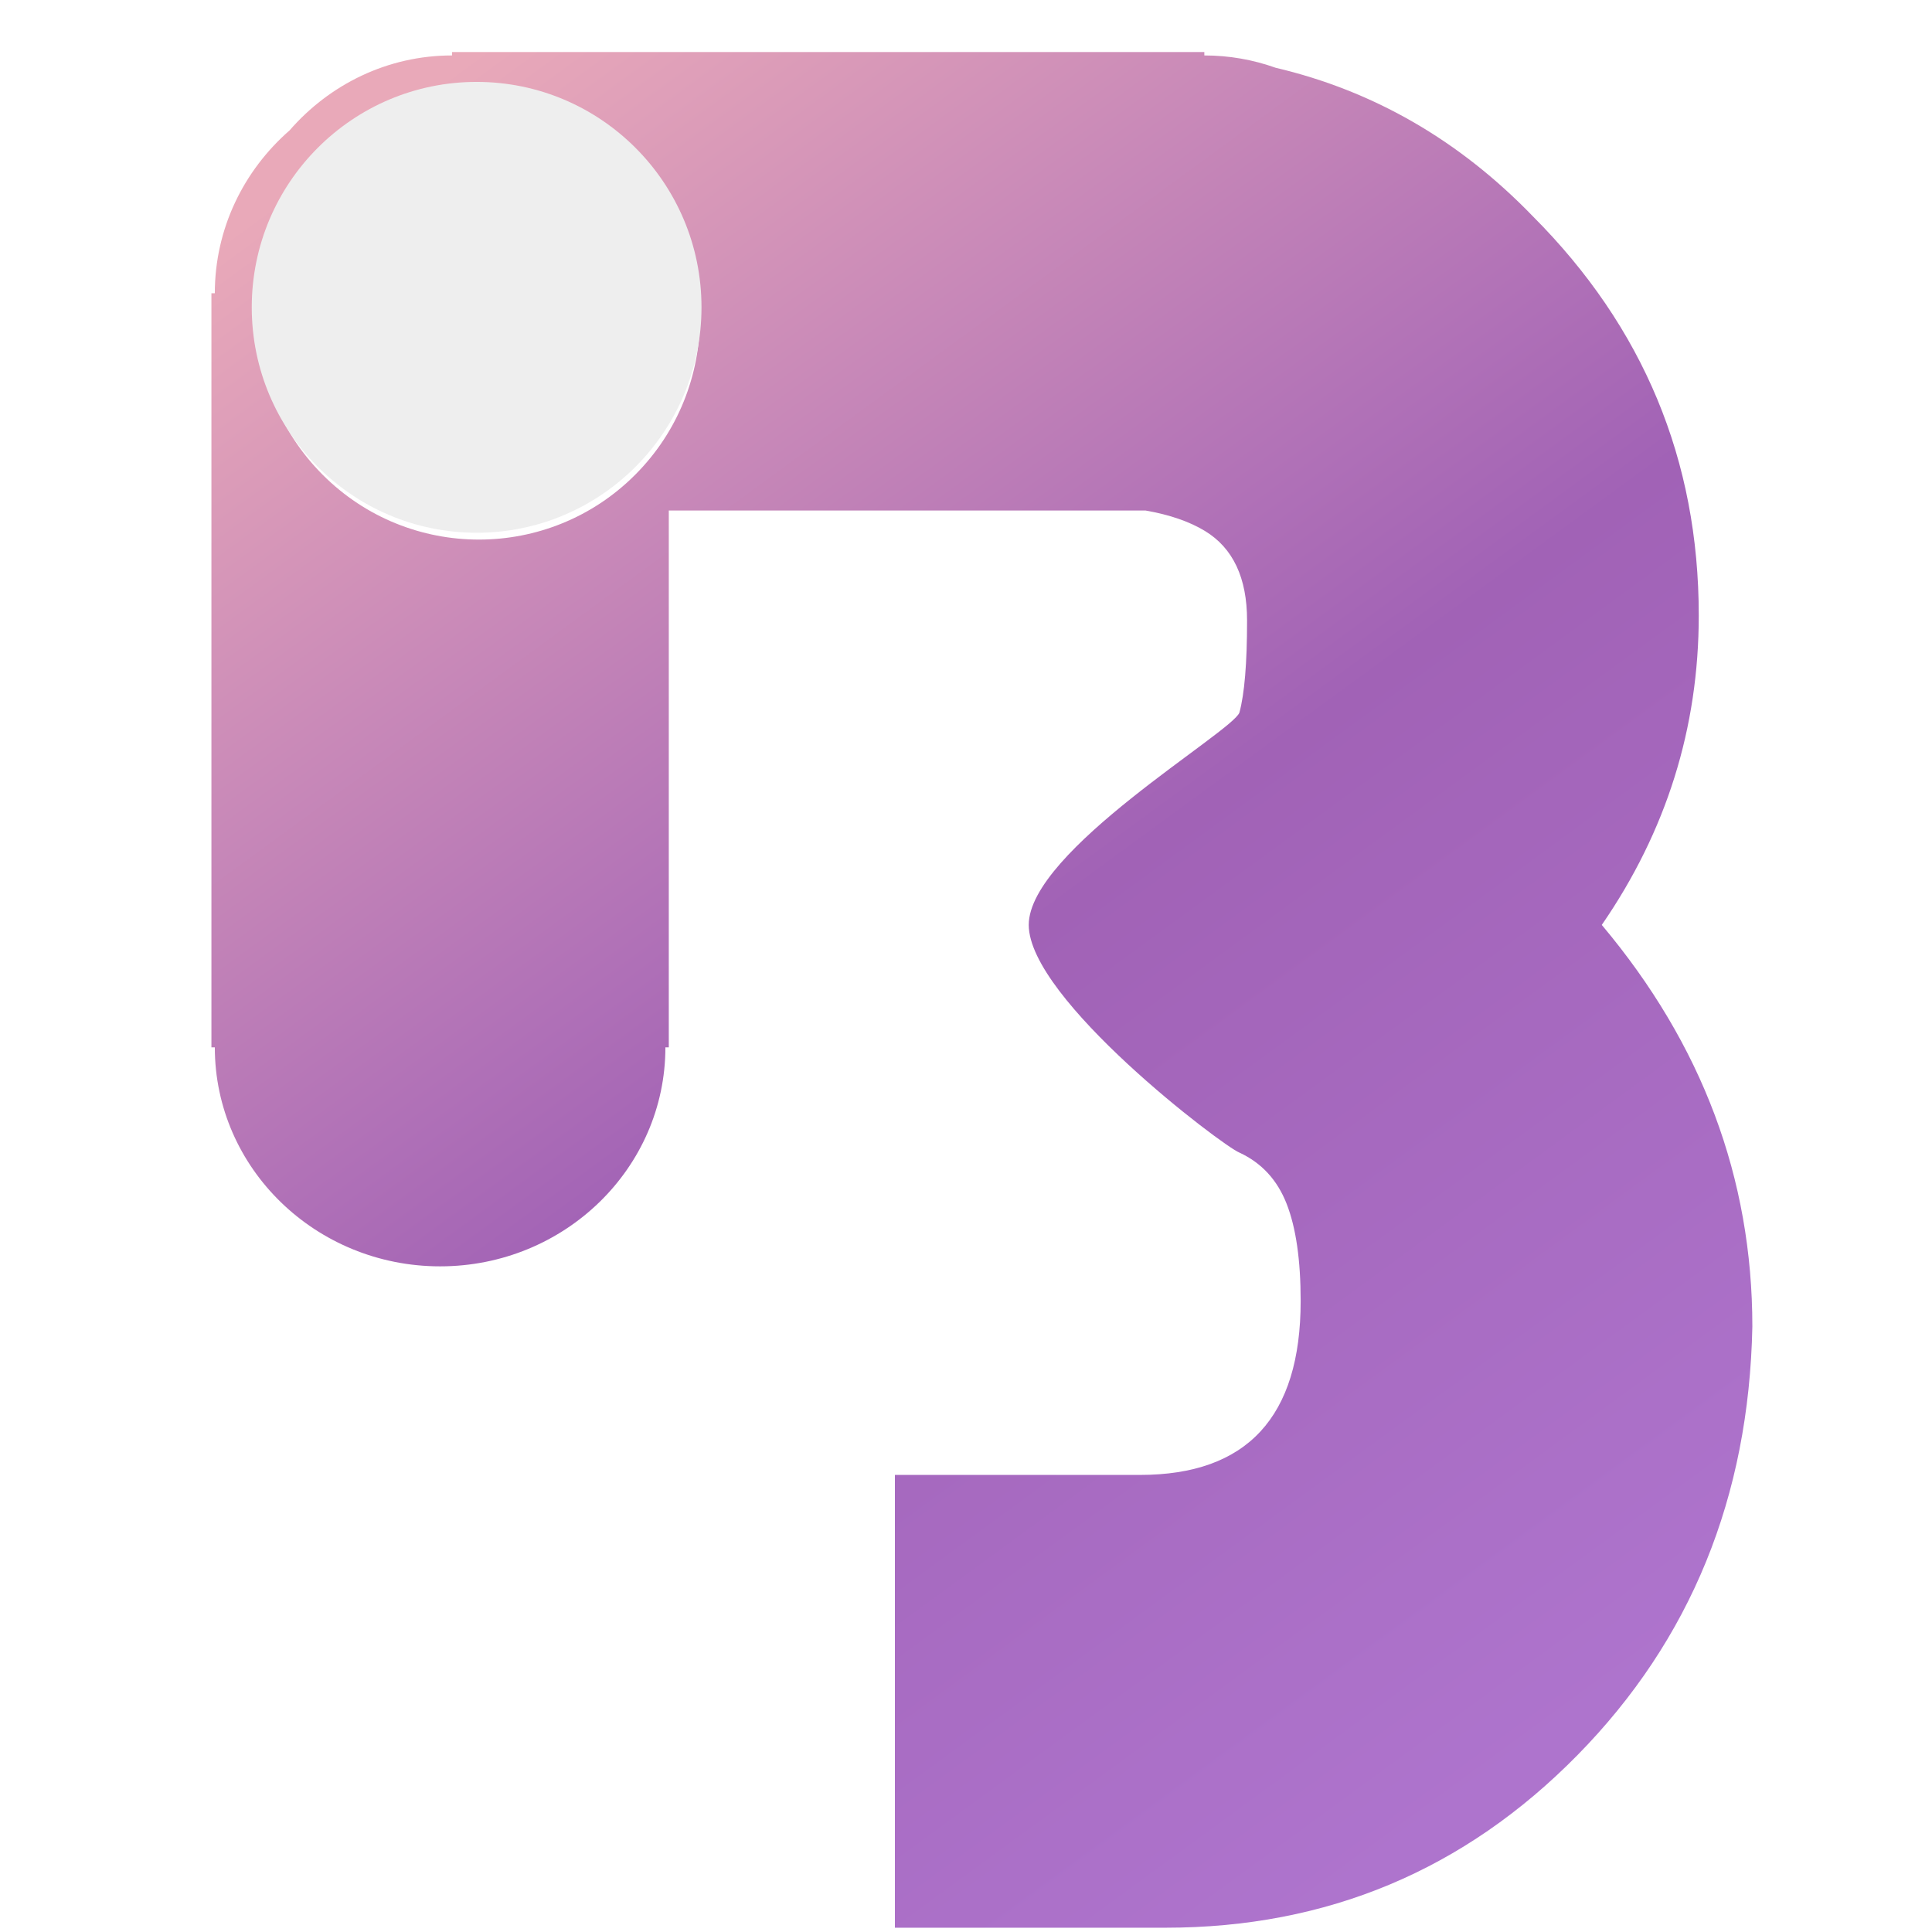 <?xml version="1.0" encoding="UTF-8" standalone="no" ?>
<!DOCTYPE svg PUBLIC "-//W3C//DTD SVG 1.1//EN" "http://www.w3.org/Graphics/SVG/1.1/DTD/svg11.dtd">
<svg xmlns="http://www.w3.org/2000/svg" xmlns:xlink="http://www.w3.org/1999/xlink" version="1.1" width="100" height="100" viewBox="0 0 100 100" xml:space="preserve">
<desc>Created with Fabric.js 5.3.0</desc>
<defs>
</defs>
<g transform="matrix(0.411 0 0 0.412 50 50)" id="urqgePUbeS704-VhT59PH"  >
<g style="" vector-effect="non-scaling-stroke"   >
		<g transform="matrix(1 0 0 1 0 0)" id="_GCbaWGCCjcisHHp19oSS"  >
<linearGradient id="SVGID_4" gradientUnits="userSpaceOnUse" gradientTransform="matrix(1 0 0 1 0 0)"  x1="16.619" y1="12.229" x2="165.071" y2="215.633">
<stop offset="0%" style="stop-color:#E9A9B9;stop-opacity: 1"/>
<stop offset="51.587%" style="stop-color:#A162B6;stop-opacity: 1"/>
<stop offset="100%" style="stop-color:#AE74CD;stop-opacity: 1"/>
</linearGradient>
<filter id="SVGID_3" y="-22.122%" height="144.244%" x="-22.061%" width="144.122%" >
	<feGaussianBlur in="SourceAlpha" stdDeviation="1"></feGaussianBlur>
	<feOffset dx="2" dy="3" result="oBlur" ></feOffset>
	<feFlood flood-color="rgb(0,0,0)" flood-opacity="0.1"/>
	<feComposite in2="oBlur" operator="in" />
	<feMerge>
		<feMergeNode></feMergeNode>
		<feMergeNode in="SourceGraphic"></feMergeNode>
	</feMerge>
</filter>
<path style="stroke: rgb(164,148,29); stroke-width: 0; stroke-dasharray: none; stroke-linecap: butt; stroke-dashoffset: 0; stroke-linejoin: miter; stroke-miterlimit: 4; fill: url(#SVGID_4); fill-rule: nonzero; opacity: 1;filter: url(#SVGID_3);" vector-effect="non-scaling-stroke"  transform=" translate(-97.029, -117.822)" d="M 125.044 0 L 125.044 0.428 C 128.184 0.428 131.203 0.972 134.015 1.973 C 146.373 4.875 157.175 11.097 166.42 20.64 C 180.347 34.567 187.31 51.278 187.31 70.775 C 187.31 84.916 183.239 97.879 175.097 109.662 L 175.097 109.662 C 187.738 124.66 194.059 141.479 194.059 160.119 C 193.63 181.544 186.292 199.488 172.044 213.95 C 157.796 228.412 140.495 235.643 120.141 235.643 L 86.076 235.643 L 86.076 178.759 L 116.928 178.759 C 130.426 178.759 137.175 171.474 137.175 156.905 L 137.175 156.905 C 137.175 151.763 136.585 147.692 135.407 144.693 C 134.229 141.693 132.247 139.551 129.461 138.265 C 127.316 137.407 102.931 118.982 102.931 109.662 C 102.931 100.342 128.518 85.466 129.461 82.988 C 130.104 80.631 130.426 76.775 130.426 71.418 C 130.426 66.062 128.658 62.312 125.123 60.17 C 123.17 58.986 120.678 58.13 117.646 57.6 L 57.6 57.6 L 57.6 125.044 L 57.172 125.044 C 57.17 140.23 44.46 152.555 28.8 152.555 C 13.14 152.555 0.43 140.23 0.428 125.044 L 0 125.044 L 0 30.307 L 0.428 30.307 C 0.429 22.184 4.065 14.881 9.843 9.843 C 14.881 4.065 22.184 0.429 30.307 0.428 L 30.307 0 z M 14.003 13.729 C 3.136 24.596 3.136 42.234 14.003 53.101 C 24.869 63.967 42.508 63.967 53.374 53.101 C 64.241 42.234 64.241 24.596 53.374 13.729 C 42.508 2.863 24.869 2.863 14.003 13.729 z" stroke-linecap="round" />
</g>
		<g transform="matrix(0.96 0 0 0.96 -63.55 -84.67)" id="WNXIh5bkxMC1WlViIHlp-"  >
<filter id="SVGID_5" y="-26.78%" height="153.559%" x="-26.78%" width="153.559%" >
	<feGaussianBlur in="SourceAlpha" stdDeviation="1"></feGaussianBlur>
	<feOffset dx="2" dy="2" result="oBlur" ></feOffset>
	<feFlood flood-color="rgb(0,0,0)" flood-opacity="0.11"/>
	<feComposite in2="oBlur" operator="in" />
	<feMerge>
		<feMergeNode></feMergeNode>
		<feMergeNode in="SourceGraphic"></feMergeNode>
	</feMerge>
</filter>
<path style="stroke: rgb(26,34,80); stroke-width: 0; stroke-dasharray: none; stroke-linecap: butt; stroke-dashoffset: 0; stroke-linejoin: miter; stroke-miterlimit: 4; fill: rgb(238,238,238); fill-rule: nonzero; opacity: 1;filter: url(#SVGID_5);" vector-effect="non-scaling-stroke"  transform=" translate(-29.5, -29.5)" d="M 29.5 0 C 45.784 0 59 13.216 59 29.5 C 59 45.784 45.784 59 29.5 59 C 13.216 59 0 45.784 0 29.5 C 0 13.216 13.216 0 29.5 0 z" stroke-linecap="round" />
</g>
</g>
</g>
</svg>